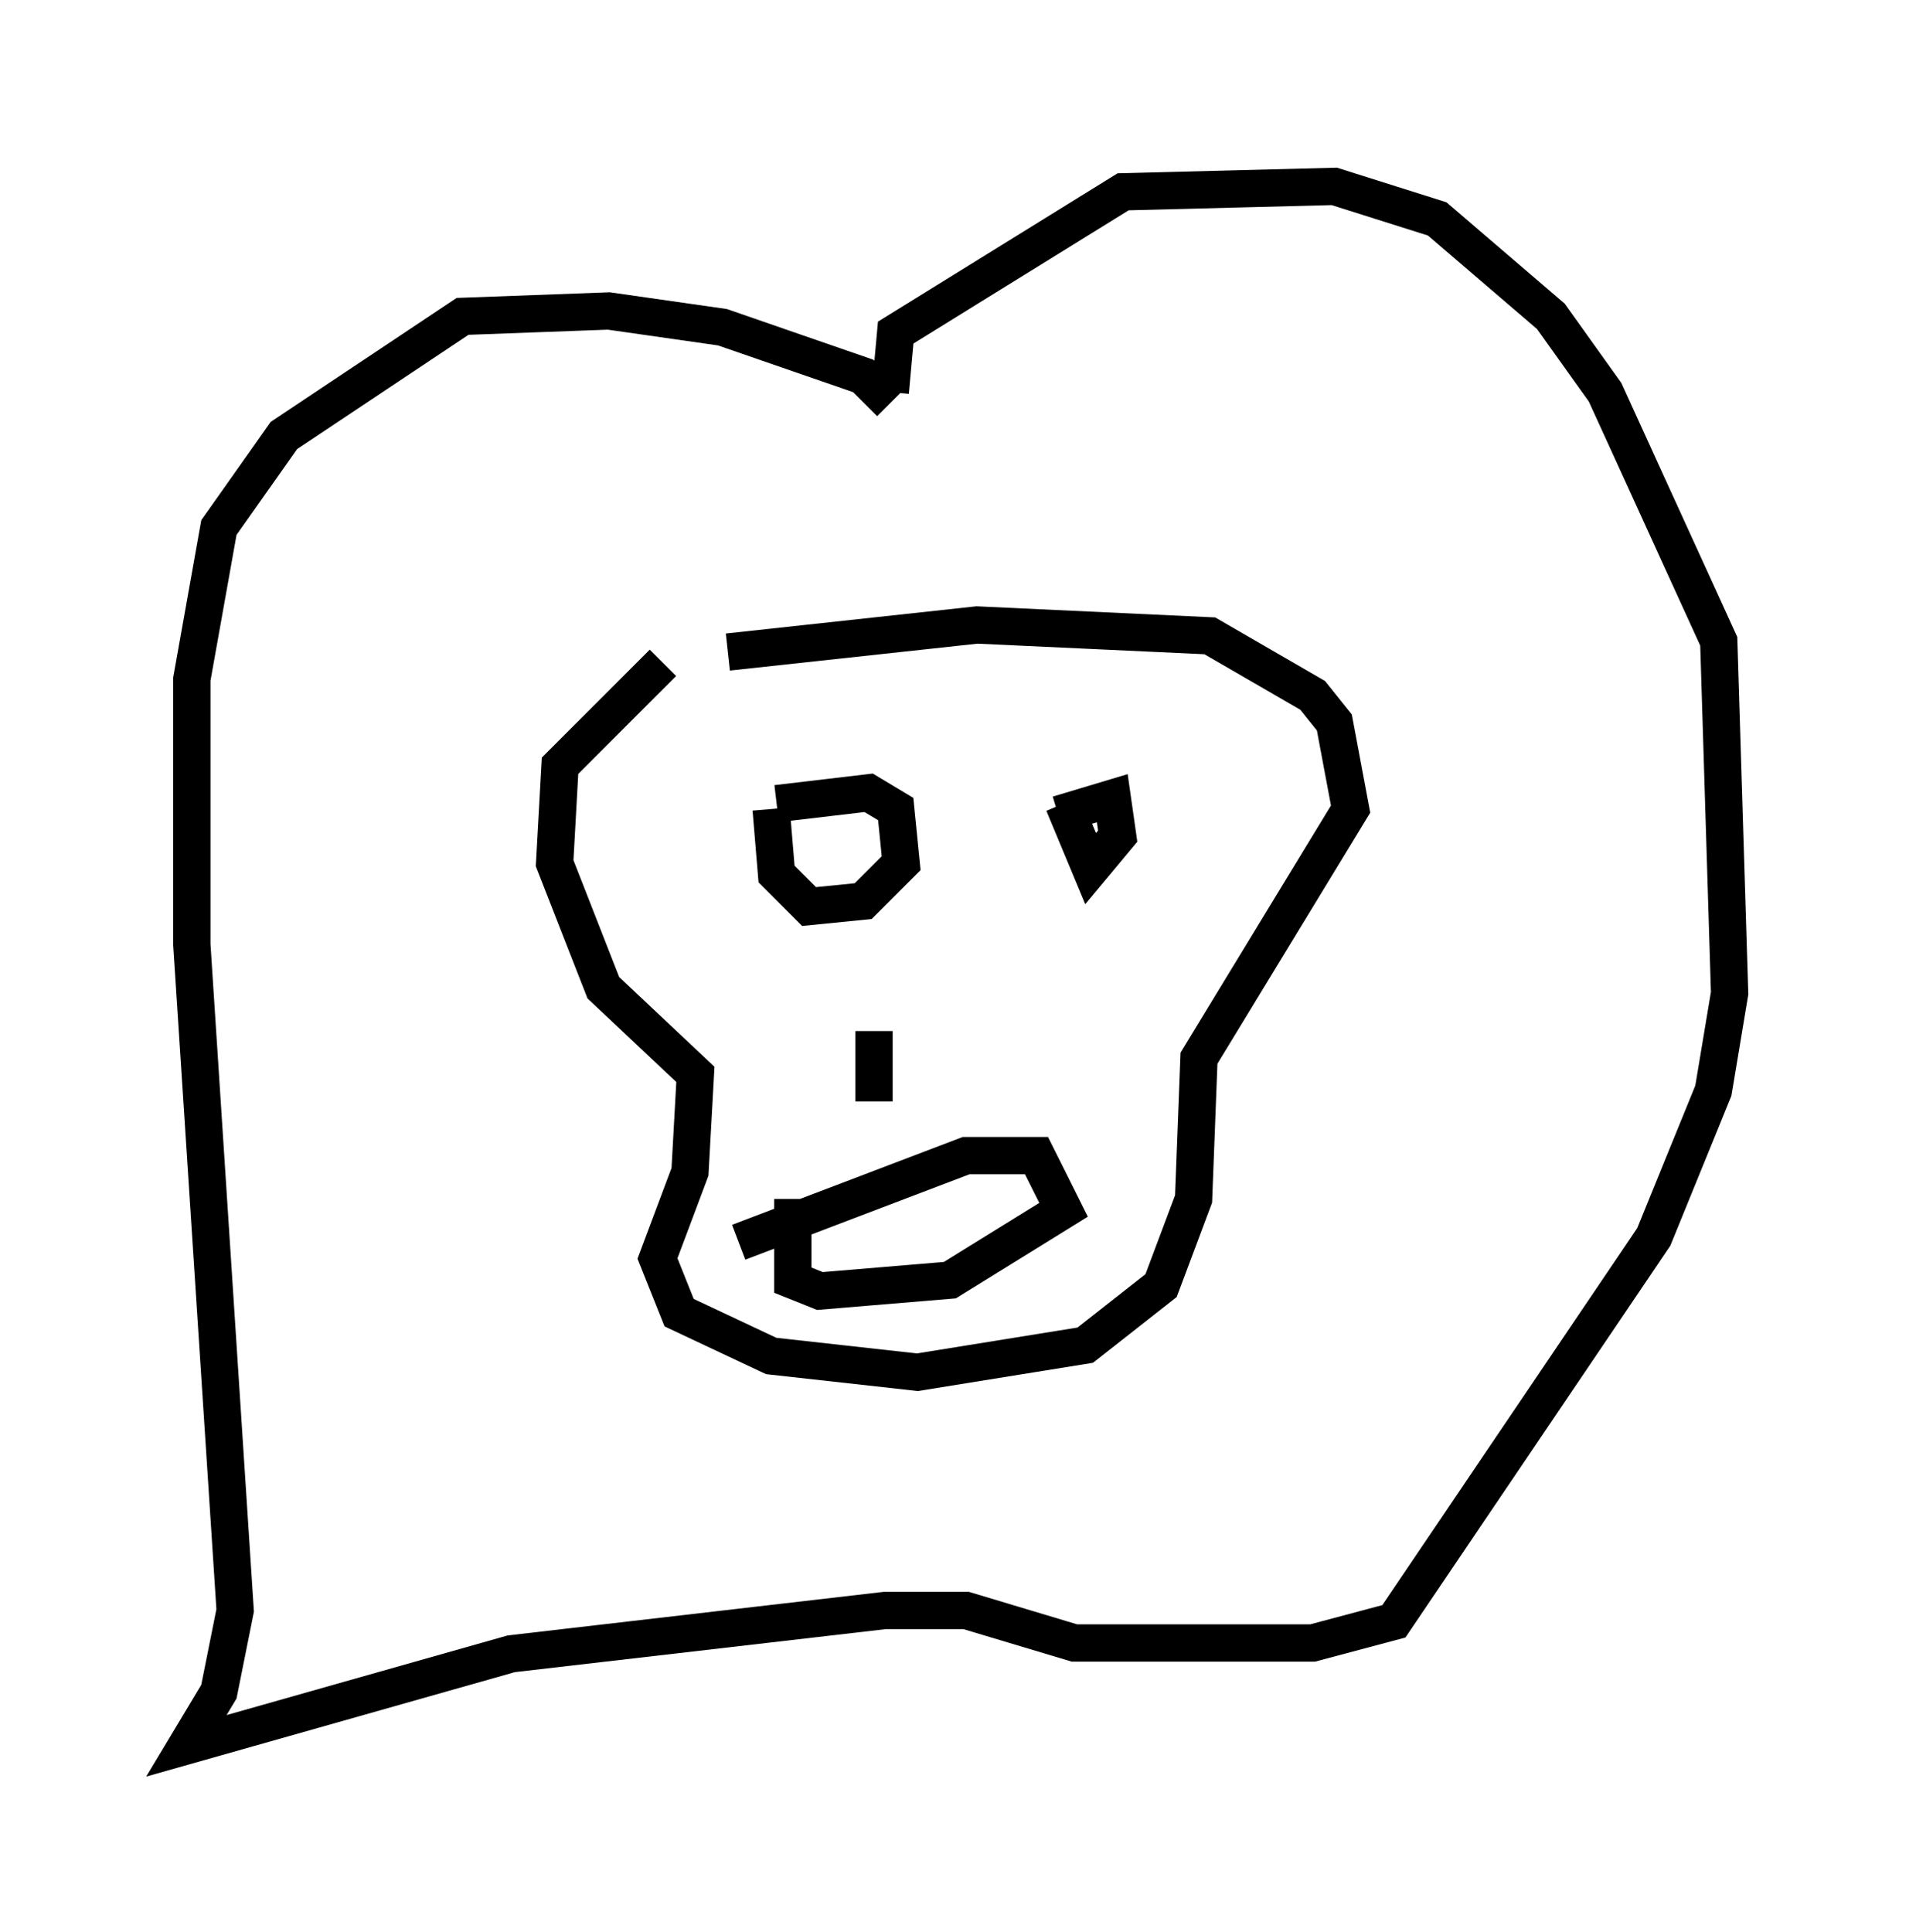 <?xml version="1.0" encoding="utf-8" ?>
<svg baseProfile="full" height="51.832" version="1.1" width="51.397" xmlns="http://www.w3.org/2000/svg" xmlns:ev="http://www.w3.org/2001/xml-events" xmlns:xlink="http://www.w3.org/1999/xlink"><defs /><rect fill="white" height="51.832" width="51.397" x="0" y="0" /><path d="M17.346, 18.654 m2.179, -1.162 l6.682, -0.726 6.246, 0.291 l2.76, 1.598 0.581, 0.726 l0.436, 2.324 -4.067, 6.682 l-0.145, 3.777 -0.872, 2.324 l-2.034, 1.598 -4.503, 0.726 l-3.922, -0.436 -2.469, -1.162 l-0.581, -1.453 0.872, -2.324 l0.145, -2.615 -2.469, -2.324 l-1.307, -3.341 0.145, -2.615 l2.76, -2.76 m3.05, 3.777 l2.469, -0.291 0.726, 0.436 l0.145, 1.453 -1.017, 1.017 l-1.453, 0.145 -0.872, -0.872 l-0.145, -1.743 m7.698, 0.145 l1.453, -0.436 0.145, 1.017 l-0.726, 0.872 -0.726, -1.743 m-5.084, 6.101 l0.0, 1.888 m-3.631, 3.777 l6.101, -2.324 1.888, 0.0 l0.726, 1.453 -3.05, 1.888 l-3.486, 0.291 -0.726, -0.291 l0.0, -2.179 m2.615, -21.352 l-0.726, -0.726 -3.777, -1.307 l-3.05, -0.436 -3.922, 0.145 l-4.793, 3.196 -1.743, 2.469 l-0.726, 4.067 0.0, 7.117 l1.162, 17.866 -0.436, 2.179 l-0.872, 1.453 8.715, -2.469 l10.022, -1.162 2.179, 0.0 l2.905, 0.872 6.391, 0.0 l2.179, -0.581 6.972, -10.313 l1.598, -3.922 0.436, -2.615 l-0.291, -9.441 -3.05, -6.682 l-1.453, -2.034 -3.05, -2.615 l-2.76, -0.872 -5.665, 0.145 l-6.101, 3.777 -0.145, 1.598 " fill="none" stroke="black" stroke-width="1" /></svg>